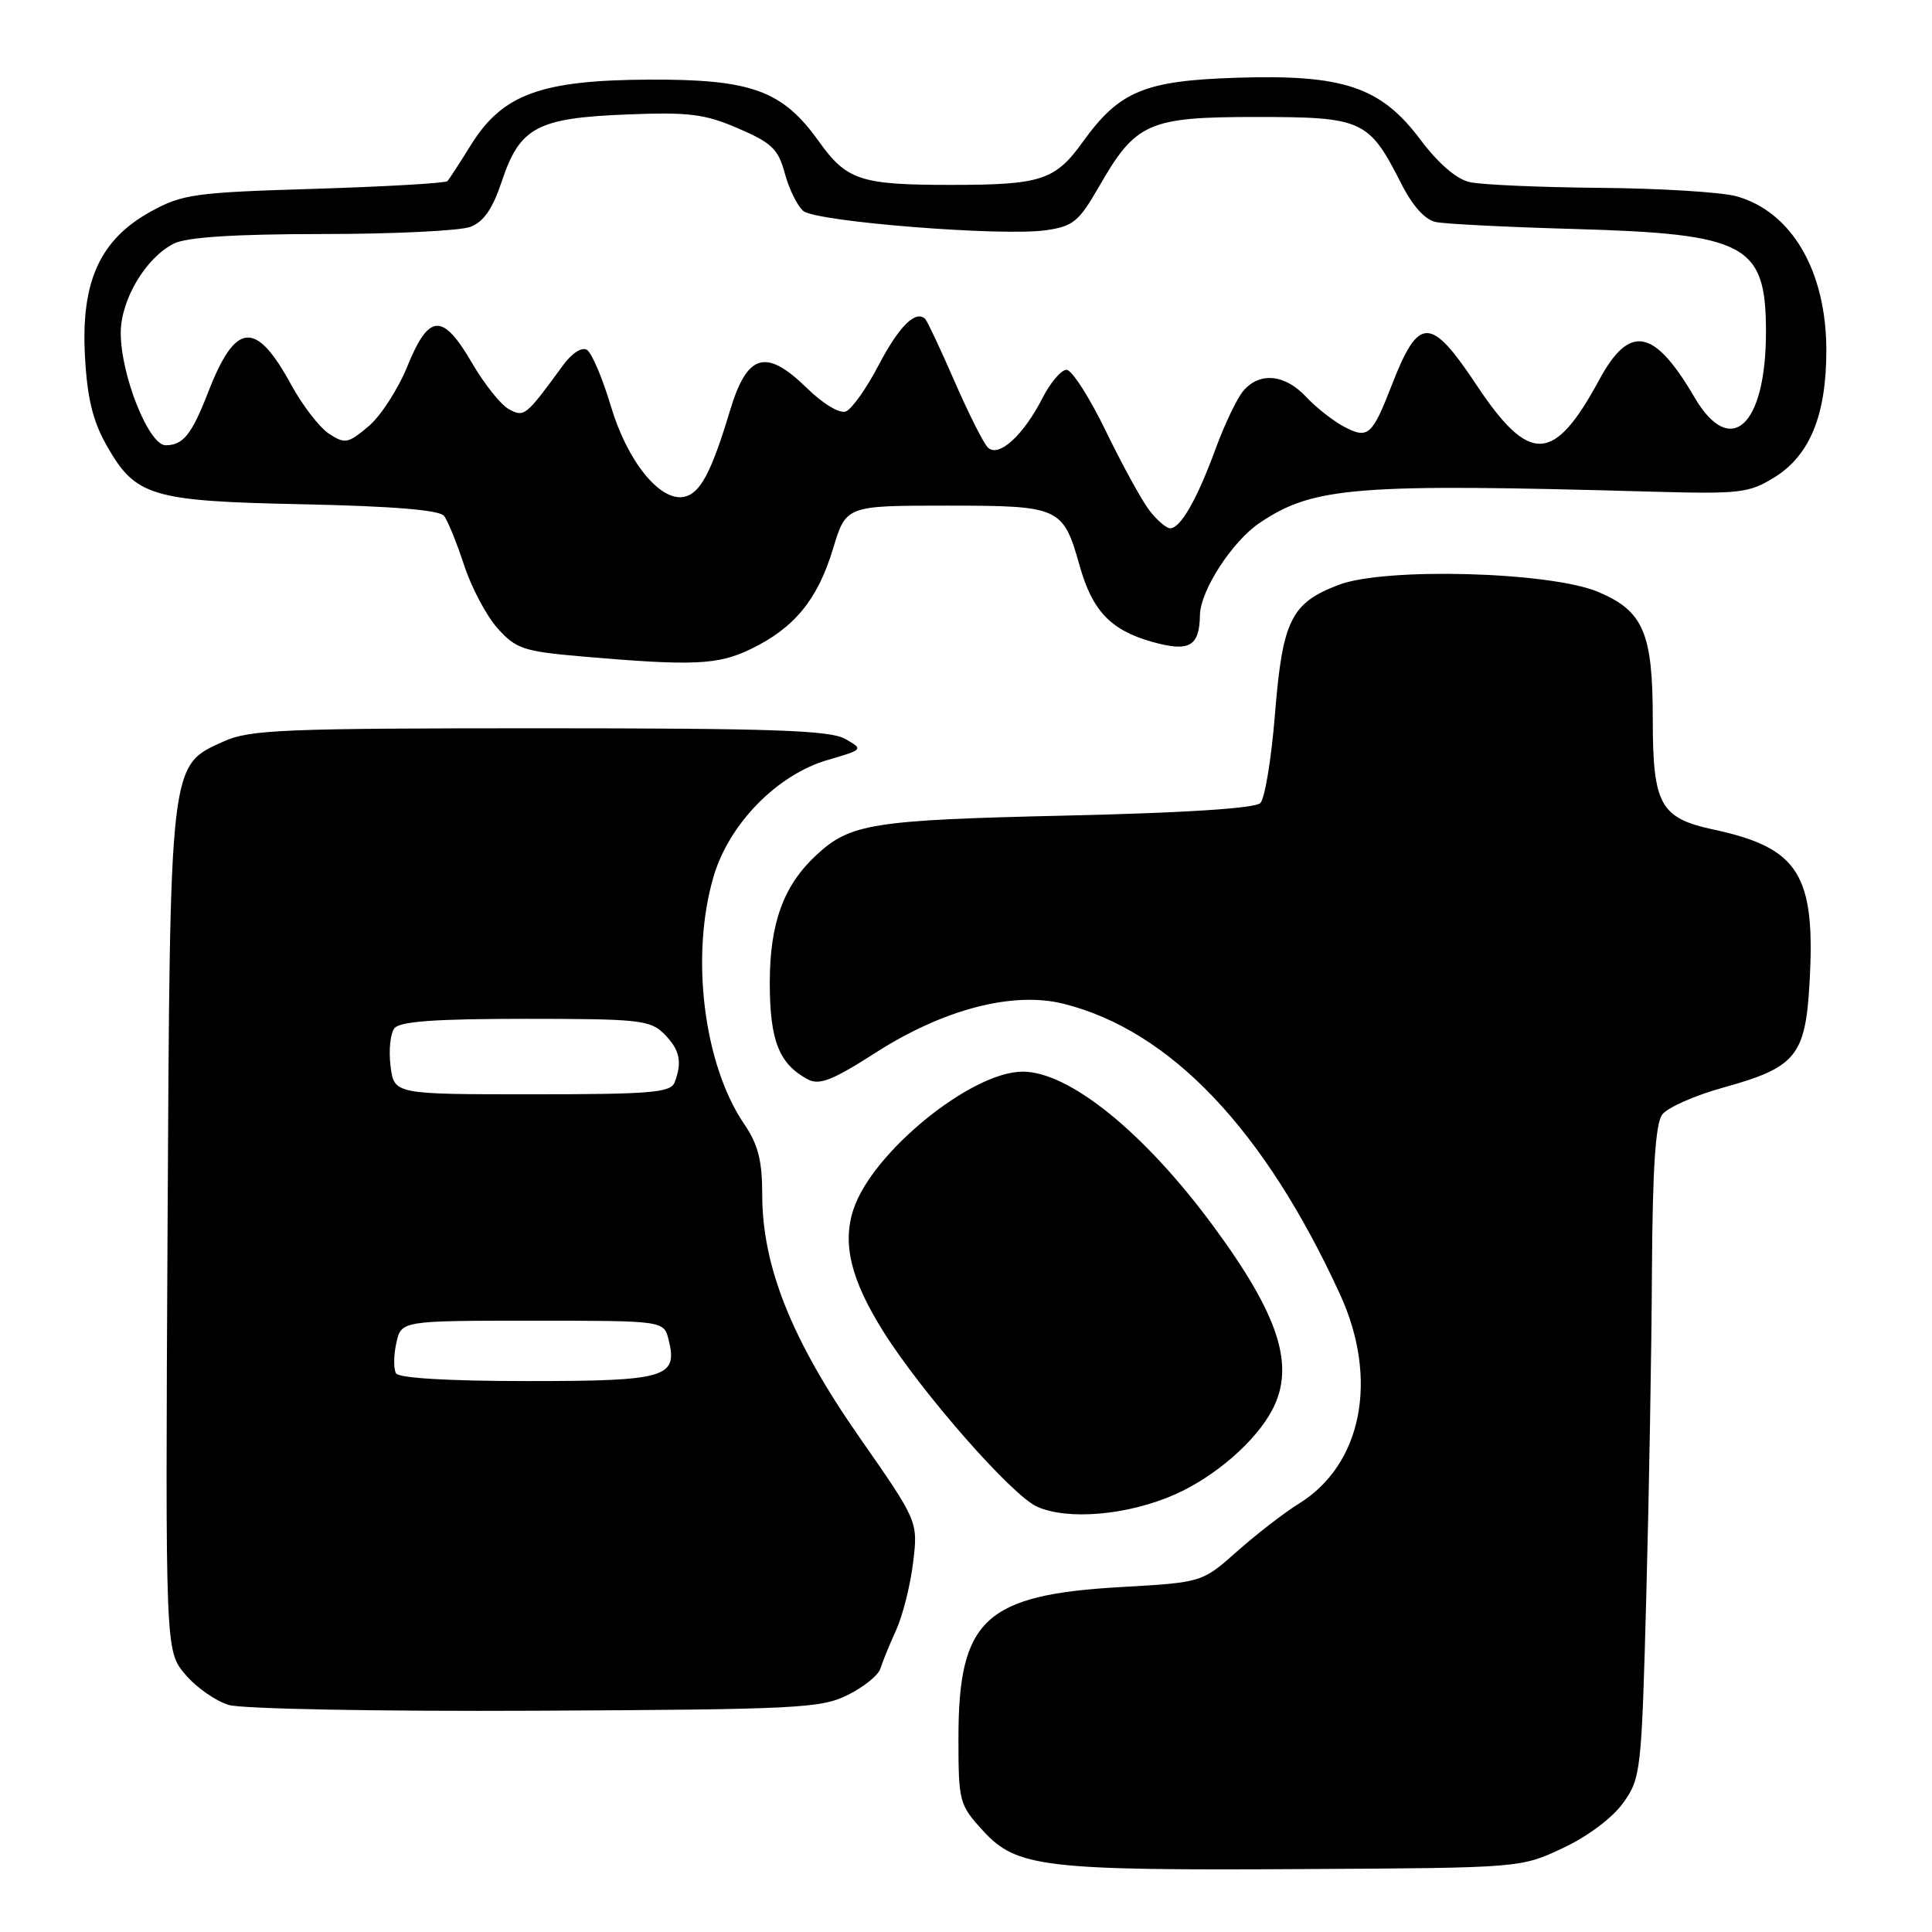 <?xml version="1.0" encoding="UTF-8" standalone="no"?>
<!DOCTYPE svg PUBLIC "-//W3C//DTD SVG 1.1//EN" "http://www.w3.org/Graphics/SVG/1.1/DTD/svg11.dtd" >
<svg xmlns="http://www.w3.org/2000/svg" xmlns:xlink="http://www.w3.org/1999/xlink" version="1.1" viewBox="0 0 256 256">
 <g >
 <path fill="currentColor"
d=" M 207.09 244.88 C 210.39 243.33 213.67 240.87 215.09 238.88 C 217.42 235.61 217.52 234.75 218.14 211.50 C 218.50 198.30 218.84 178.92 218.89 168.44 C 218.97 154.91 219.36 148.89 220.25 147.69 C 220.94 146.76 224.59 145.14 228.37 144.10 C 237.95 141.45 239.22 139.92 239.77 130.31 C 240.60 115.90 238.38 112.35 227.05 109.92 C 219.97 108.40 219.00 106.63 219.00 95.23 C 219.00 83.86 217.75 80.96 211.79 78.44 C 205.43 75.75 183.51 75.15 177.37 77.50 C 171.07 79.90 169.94 82.20 168.94 94.63 C 168.47 100.51 167.60 105.80 167.00 106.41 C 166.30 107.11 157.02 107.71 141.20 108.07 C 115.56 108.66 112.66 109.12 108.15 113.32 C 103.81 117.35 102.00 122.34 102.00 130.24 C 102.00 137.86 103.22 140.98 107.02 143.01 C 108.57 143.84 110.28 143.17 116.02 139.49 C 125.02 133.72 134.24 131.32 140.95 133.01 C 155.09 136.56 167.54 149.66 177.57 171.53 C 182.71 182.75 180.48 194.07 172.10 199.25 C 170.18 200.43 166.52 203.26 163.95 205.54 C 159.29 209.68 159.29 209.68 148.58 210.29 C 130.53 211.31 127.00 214.57 127.00 230.26 C 127.00 238.77 127.10 239.13 130.27 242.60 C 134.71 247.44 138.27 247.87 173.00 247.66 C 201.50 247.50 201.50 247.50 207.09 244.88 Z  M 112.34 224.59 C 114.45 223.54 116.40 221.97 116.66 221.09 C 116.93 220.22 117.86 217.93 118.74 216.00 C 119.62 214.07 120.63 210.05 120.99 207.05 C 121.65 201.59 121.65 201.59 113.86 190.42 C 104.92 177.60 101.00 167.81 101.00 158.31 C 101.00 153.79 100.46 151.66 98.60 148.93 C 93.22 141.01 91.45 126.59 94.57 116.09 C 96.63 109.14 102.99 102.65 109.64 100.71 C 114.43 99.31 114.44 99.30 111.97 97.90 C 109.97 96.77 102.28 96.50 71.50 96.50 C 37.75 96.50 33.08 96.69 29.71 98.21 C 22.40 101.52 22.54 100.36 22.20 163.12 C 21.91 218.74 21.91 218.74 24.54 221.86 C 25.98 223.58 28.59 225.41 30.33 225.92 C 32.10 226.44 50.09 226.78 71.00 226.68 C 105.68 226.51 108.79 226.36 112.34 224.59 Z  M 155.67 198.03 C 160.99 195.68 166.40 190.98 168.59 186.80 C 171.64 180.97 169.50 174.31 160.75 162.44 C 151.62 150.05 141.68 142.00 135.51 142.00 C 128.71 142.00 115.58 152.68 113.09 160.24 C 111.57 164.82 112.77 169.65 117.10 176.52 C 122.23 184.65 134.05 198.11 137.39 199.63 C 141.46 201.48 149.44 200.78 155.67 198.03 Z  M 99.49 86.00 C 105.25 83.22 108.34 79.45 110.37 72.75 C 112.10 67.00 112.10 67.00 125.40 67.00 C 140.48 67.00 140.86 67.17 143.07 75.00 C 144.75 80.96 147.19 83.51 152.67 85.05 C 157.59 86.43 158.93 85.67 159.00 81.50 C 159.05 78.25 163.27 71.73 166.92 69.28 C 174.03 64.49 179.61 64.04 219.00 65.15 C 230.59 65.47 231.77 65.33 235.15 63.23 C 239.82 60.33 242.00 54.98 242.00 46.45 C 242.00 35.90 237.41 28.04 230.06 26.00 C 228.10 25.46 219.97 24.96 212.00 24.89 C 204.03 24.82 196.25 24.48 194.73 24.13 C 192.99 23.74 190.56 21.64 188.21 18.50 C 182.96 11.51 178.04 9.85 163.90 10.30 C 151.65 10.69 148.34 12.06 143.50 18.77 C 139.81 23.90 137.97 24.50 126.00 24.50 C 114.01 24.50 112.19 23.90 108.49 18.72 C 103.67 11.98 99.58 10.49 86.00 10.55 C 71.70 10.62 66.60 12.48 62.43 19.16 C 60.95 21.55 59.53 23.73 59.29 24.00 C 59.04 24.27 51.11 24.73 41.67 25.02 C 25.80 25.50 24.16 25.73 20.00 28.02 C 13.28 31.72 10.74 37.24 11.25 47.05 C 11.54 52.66 12.27 55.70 14.06 58.90 C 17.94 65.80 19.92 66.40 40.21 66.82 C 51.98 67.07 58.22 67.58 58.83 68.35 C 59.33 68.98 60.52 71.92 61.49 74.87 C 62.45 77.82 64.45 81.59 65.92 83.24 C 68.37 85.98 69.37 86.31 77.05 86.98 C 91.85 88.26 95.12 88.12 99.49 86.00 Z  M 52.48 181.98 C 52.14 181.41 52.15 179.61 52.51 177.98 C 53.16 175.00 53.16 175.00 70.56 175.00 C 87.96 175.00 87.96 175.00 88.59 177.51 C 89.85 182.54 88.28 183.00 69.94 183.00 C 59.54 183.00 52.88 182.61 52.48 181.98 Z  M 51.75 141.25 C 51.49 139.19 51.72 136.94 52.26 136.25 C 52.98 135.34 57.71 135.00 69.62 135.00 C 84.67 135.00 86.16 135.16 88.00 137.00 C 90.07 139.07 90.43 140.72 89.39 143.42 C 88.87 144.78 86.25 145.00 70.50 145.00 C 52.22 145.00 52.22 145.00 51.75 141.25 Z  M 152.32 67.66 C 151.32 66.37 148.72 61.64 146.55 57.16 C 144.38 52.67 142.02 49.00 141.32 49.00 C 140.62 49.00 139.18 50.69 138.13 52.75 C 135.59 57.72 132.30 60.70 130.89 59.29 C 130.31 58.71 128.32 54.75 126.47 50.50 C 124.62 46.26 122.88 42.55 122.60 42.27 C 121.35 41.02 119.13 43.22 116.42 48.39 C 114.82 51.46 112.86 54.22 112.08 54.52 C 111.27 54.84 109.06 53.52 106.95 51.45 C 101.46 46.09 99.00 46.82 96.70 54.50 C 94.24 62.66 92.76 65.42 90.62 65.84 C 87.42 66.45 83.12 61.11 80.95 53.84 C 79.84 50.12 78.42 46.76 77.77 46.36 C 77.09 45.94 75.76 46.80 74.56 48.46 C 69.67 55.16 69.47 55.32 67.43 54.22 C 66.37 53.65 64.17 50.89 62.54 48.09 C 58.66 41.42 56.84 41.51 53.99 48.51 C 52.76 51.55 50.44 55.14 48.82 56.50 C 46.11 58.78 45.71 58.85 43.59 57.47 C 42.33 56.64 40.08 53.72 38.59 50.99 C 33.89 42.36 31.21 42.60 27.57 52.00 C 25.41 57.57 24.26 59.00 21.95 59.00 C 19.71 59.00 16.00 49.72 16.00 44.11 C 16.00 39.72 19.30 34.17 23.03 32.28 C 24.72 31.43 30.95 31.02 42.68 31.01 C 52.14 31.01 60.98 30.58 62.33 30.06 C 64.09 29.39 65.28 27.67 66.49 24.03 C 68.87 16.88 71.16 15.64 82.97 15.17 C 91.28 14.84 93.35 15.09 97.81 17.01 C 102.27 18.93 103.13 19.76 104.00 23.00 C 104.56 25.07 105.66 27.30 106.45 27.96 C 108.16 29.38 132.78 31.34 138.57 30.51 C 142.18 30.00 142.95 29.37 145.57 24.82 C 150.49 16.23 152.12 15.50 166.46 15.50 C 180.54 15.50 181.38 15.88 185.62 24.23 C 187.16 27.28 188.81 29.13 190.26 29.42 C 191.49 29.68 199.72 30.09 208.54 30.34 C 231.44 30.99 234.00 32.36 234.00 43.97 C 234.00 56.48 229.30 60.79 224.53 52.65 C 219.17 43.49 215.92 42.90 211.90 50.34 C 205.90 61.43 202.67 61.57 195.65 51.02 C 189.55 41.85 187.99 41.84 184.43 51.00 C 181.82 57.71 181.28 58.20 178.15 56.57 C 176.69 55.81 174.41 54.02 173.08 52.60 C 170.27 49.59 166.96 49.25 164.78 51.75 C 163.94 52.71 162.27 56.20 161.06 59.50 C 158.63 66.15 156.43 70.00 155.05 70.00 C 154.55 70.00 153.32 68.95 152.32 67.66 Z "/>
</g>
</svg>